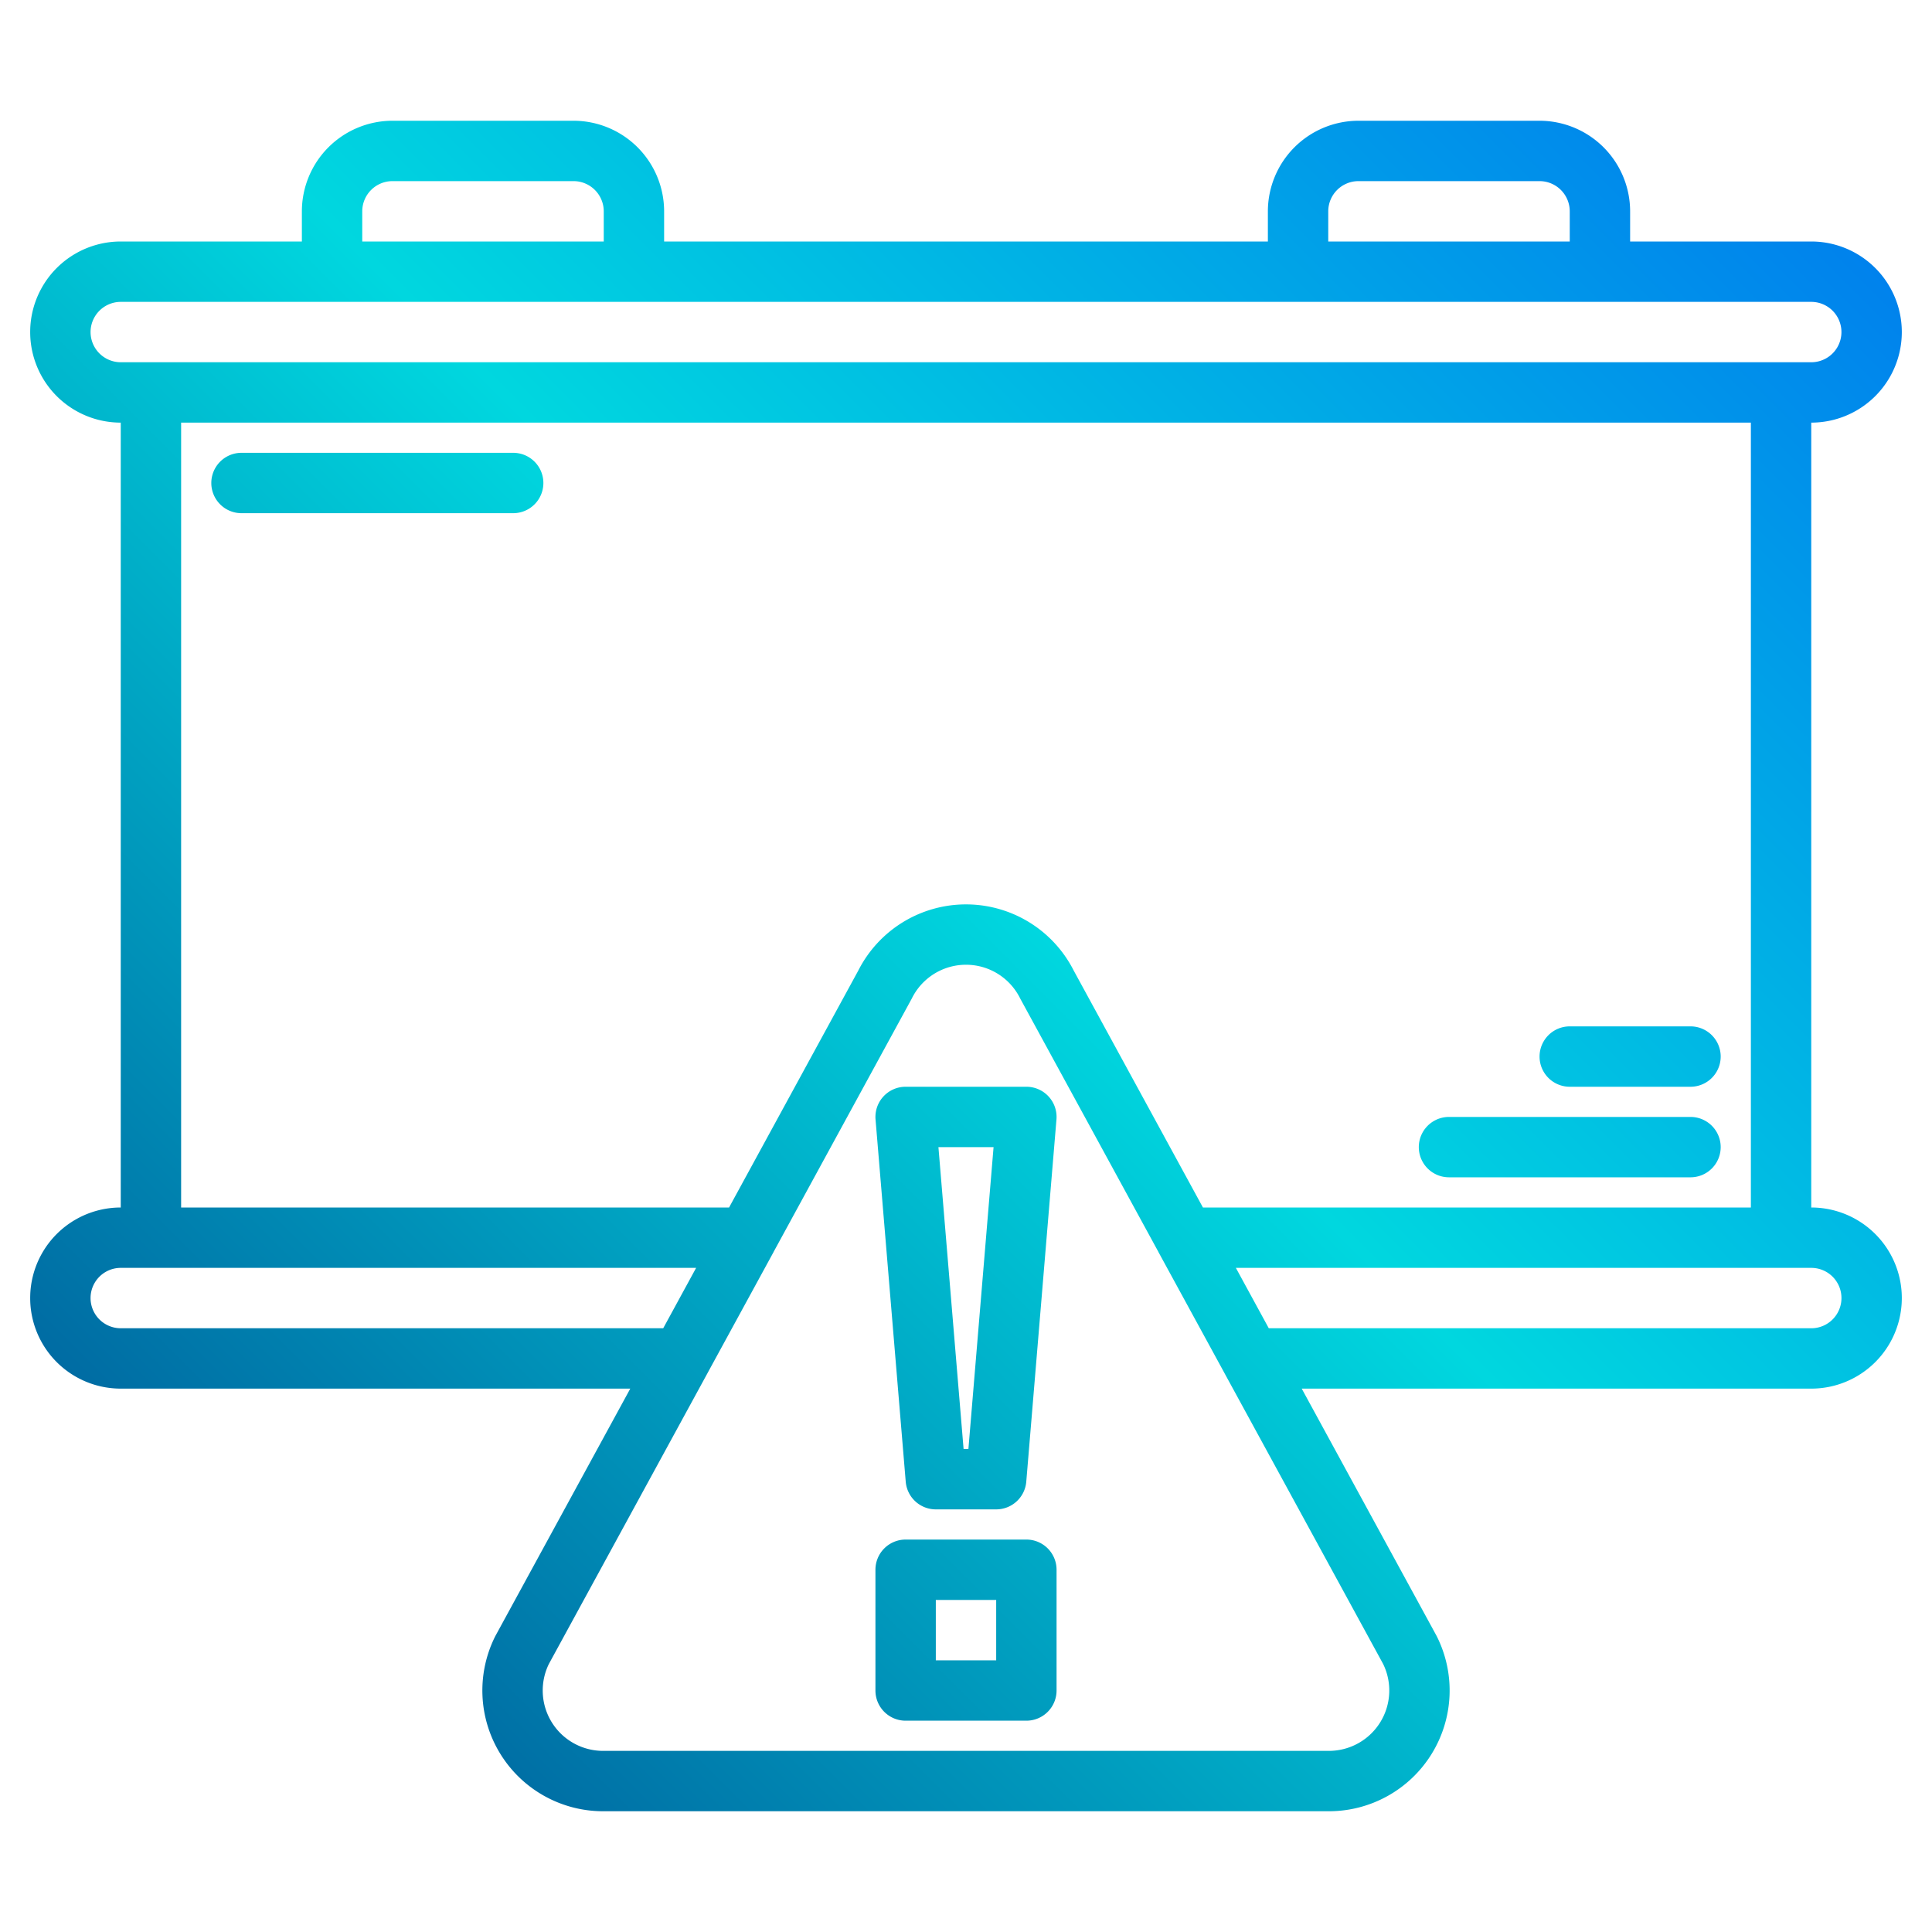 <?xml version="1.0"?>
<svg xmlns="http://www.w3.org/2000/svg" xmlns:xlink="http://www.w3.org/1999/xlink" width="512" height="512" viewBox="0 0 512 512"><defs><linearGradient id="a" data-name="New Gradient Swatch 1" x1="46.345" y1="549.656" x2="560.005" y2="35.995" gradientUnits="userSpaceOnUse"><stop offset="0" stop-color="#003f8a"/><stop offset="0.518" stop-color="#00d7df"/><stop offset="1" stop-color="#006df0"/></linearGradient><linearGradient id="b" x1="92.344" y1="595.656" x2="606.005" y2="81.995" xlink:href="#a"/><linearGradient id="c" x1="-15.646" y1="487.665" x2="498.014" y2="-25.995" xlink:href="#a"/><linearGradient id="d" x1="-137.656" y1="365.656" x2="376.005" y2="-148.005" xlink:href="#a"/><linearGradient id="f" x1="108.344" y1="611.656" x2="622.005" y2="97.995" xlink:href="#a"/><linearGradient id="g" x1="104.344" y1="607.656" x2="618.005" y2="93.995" xlink:href="#a"/></defs><g><path d="M240.027,392.665A8,8,0,0,0,248,400h16a8,8,0,0,0,7.973-7.335l8-96A8,8,0,0,0,272,288H240a8,8,0,0,0-7.973,8.665ZM263.306,304l-6.667,80h-1.278l-6.667-80Z" fill="url(#a)"/><path d="M272,408H240a8,8,0,0,0-8,8v32a8,8,0,0,0,8,8h32a8,8,0,0,0,8-8V416A8,8,0,0,0,272,408Zm-8,32H248V424h16Z" fill="url(#b)"/><path d="M480,320V112a24,24,0,0,0,0-48H432V56a24.032,24.032,0,0,0-24-24H360a24.032,24.032,0,0,0-24,24v8H176V56a24.032,24.032,0,0,0-24-24H104A24.032,24.032,0,0,0,80,56v8H32a24,24,0,0,0,0,48V320a24,24,0,0,0,0,48H167.03l-35.69,65.44c-.04.08-.09.16-.13.25A32,32,0,0,0,159.83,480H352.17a32,32,0,0,0,28.62-46.31c-.04-.09-.09-.17-.13-.25L344.97,368H480a24,24,0,0,0,0-48ZM352,56a8.011,8.011,0,0,1,8-8h48a8.011,8.011,0,0,1,8,8v8H352ZM96,56a8.011,8.011,0,0,1,8-8h48a8.011,8.011,0,0,1,8,8v8H96ZM24,88a8.011,8.011,0,0,1,8-8H480a8,8,0,0,1,0,16H32A8.011,8.011,0,0,1,24,88Zm440,24V320H318.79l-34.24-62.78a32,32,0,0,0-57.1,0L193.21,320H48V112ZM32,352a8,8,0,1,1,0-16H184.48l-8.72,16Zm334.54,88.96A16,16,0,0,1,352.17,464H159.83a16,16,0,0,1-14.37-23.04l42.03-77.05c.03-.06.07-.13.1-.19l17.37-31.84c.02-.04.04-.09.06-.13l36.54-66.99c.04-.08.09-.16.13-.25a16,16,0,0,1,28.62,0c.04.09.09.17.13.25l36.54,66.99c.02.04.04.09.06.13l17.37,31.84c.03.06.07.13.1.19Zm119.13-91.31A7.957,7.957,0,0,1,480,352H336.24l-8.72-16H480a8,8,0,0,1,5.67,13.65Z" fill="url(#c)"/><path d="M136,120H64a8,8,0,0,0,0,16h72a8,8,0,0,0,0-16Z" fill="url(#d)"/><path d="M88,144H64a8,8,0,0,0,0,16H88a8,8,0,0,0,0-16Z" fill="url(#d)"/><path d="M384,312h64a8,8,0,0,0,0-16H384a8,8,0,0,0,0,16Z" fill="url(#f)"/><path d="M416,288h32a8,8,0,0,0,0-16H416a8,8,0,0,0,0,16Z" fill="url(#g)"/></g></svg>
